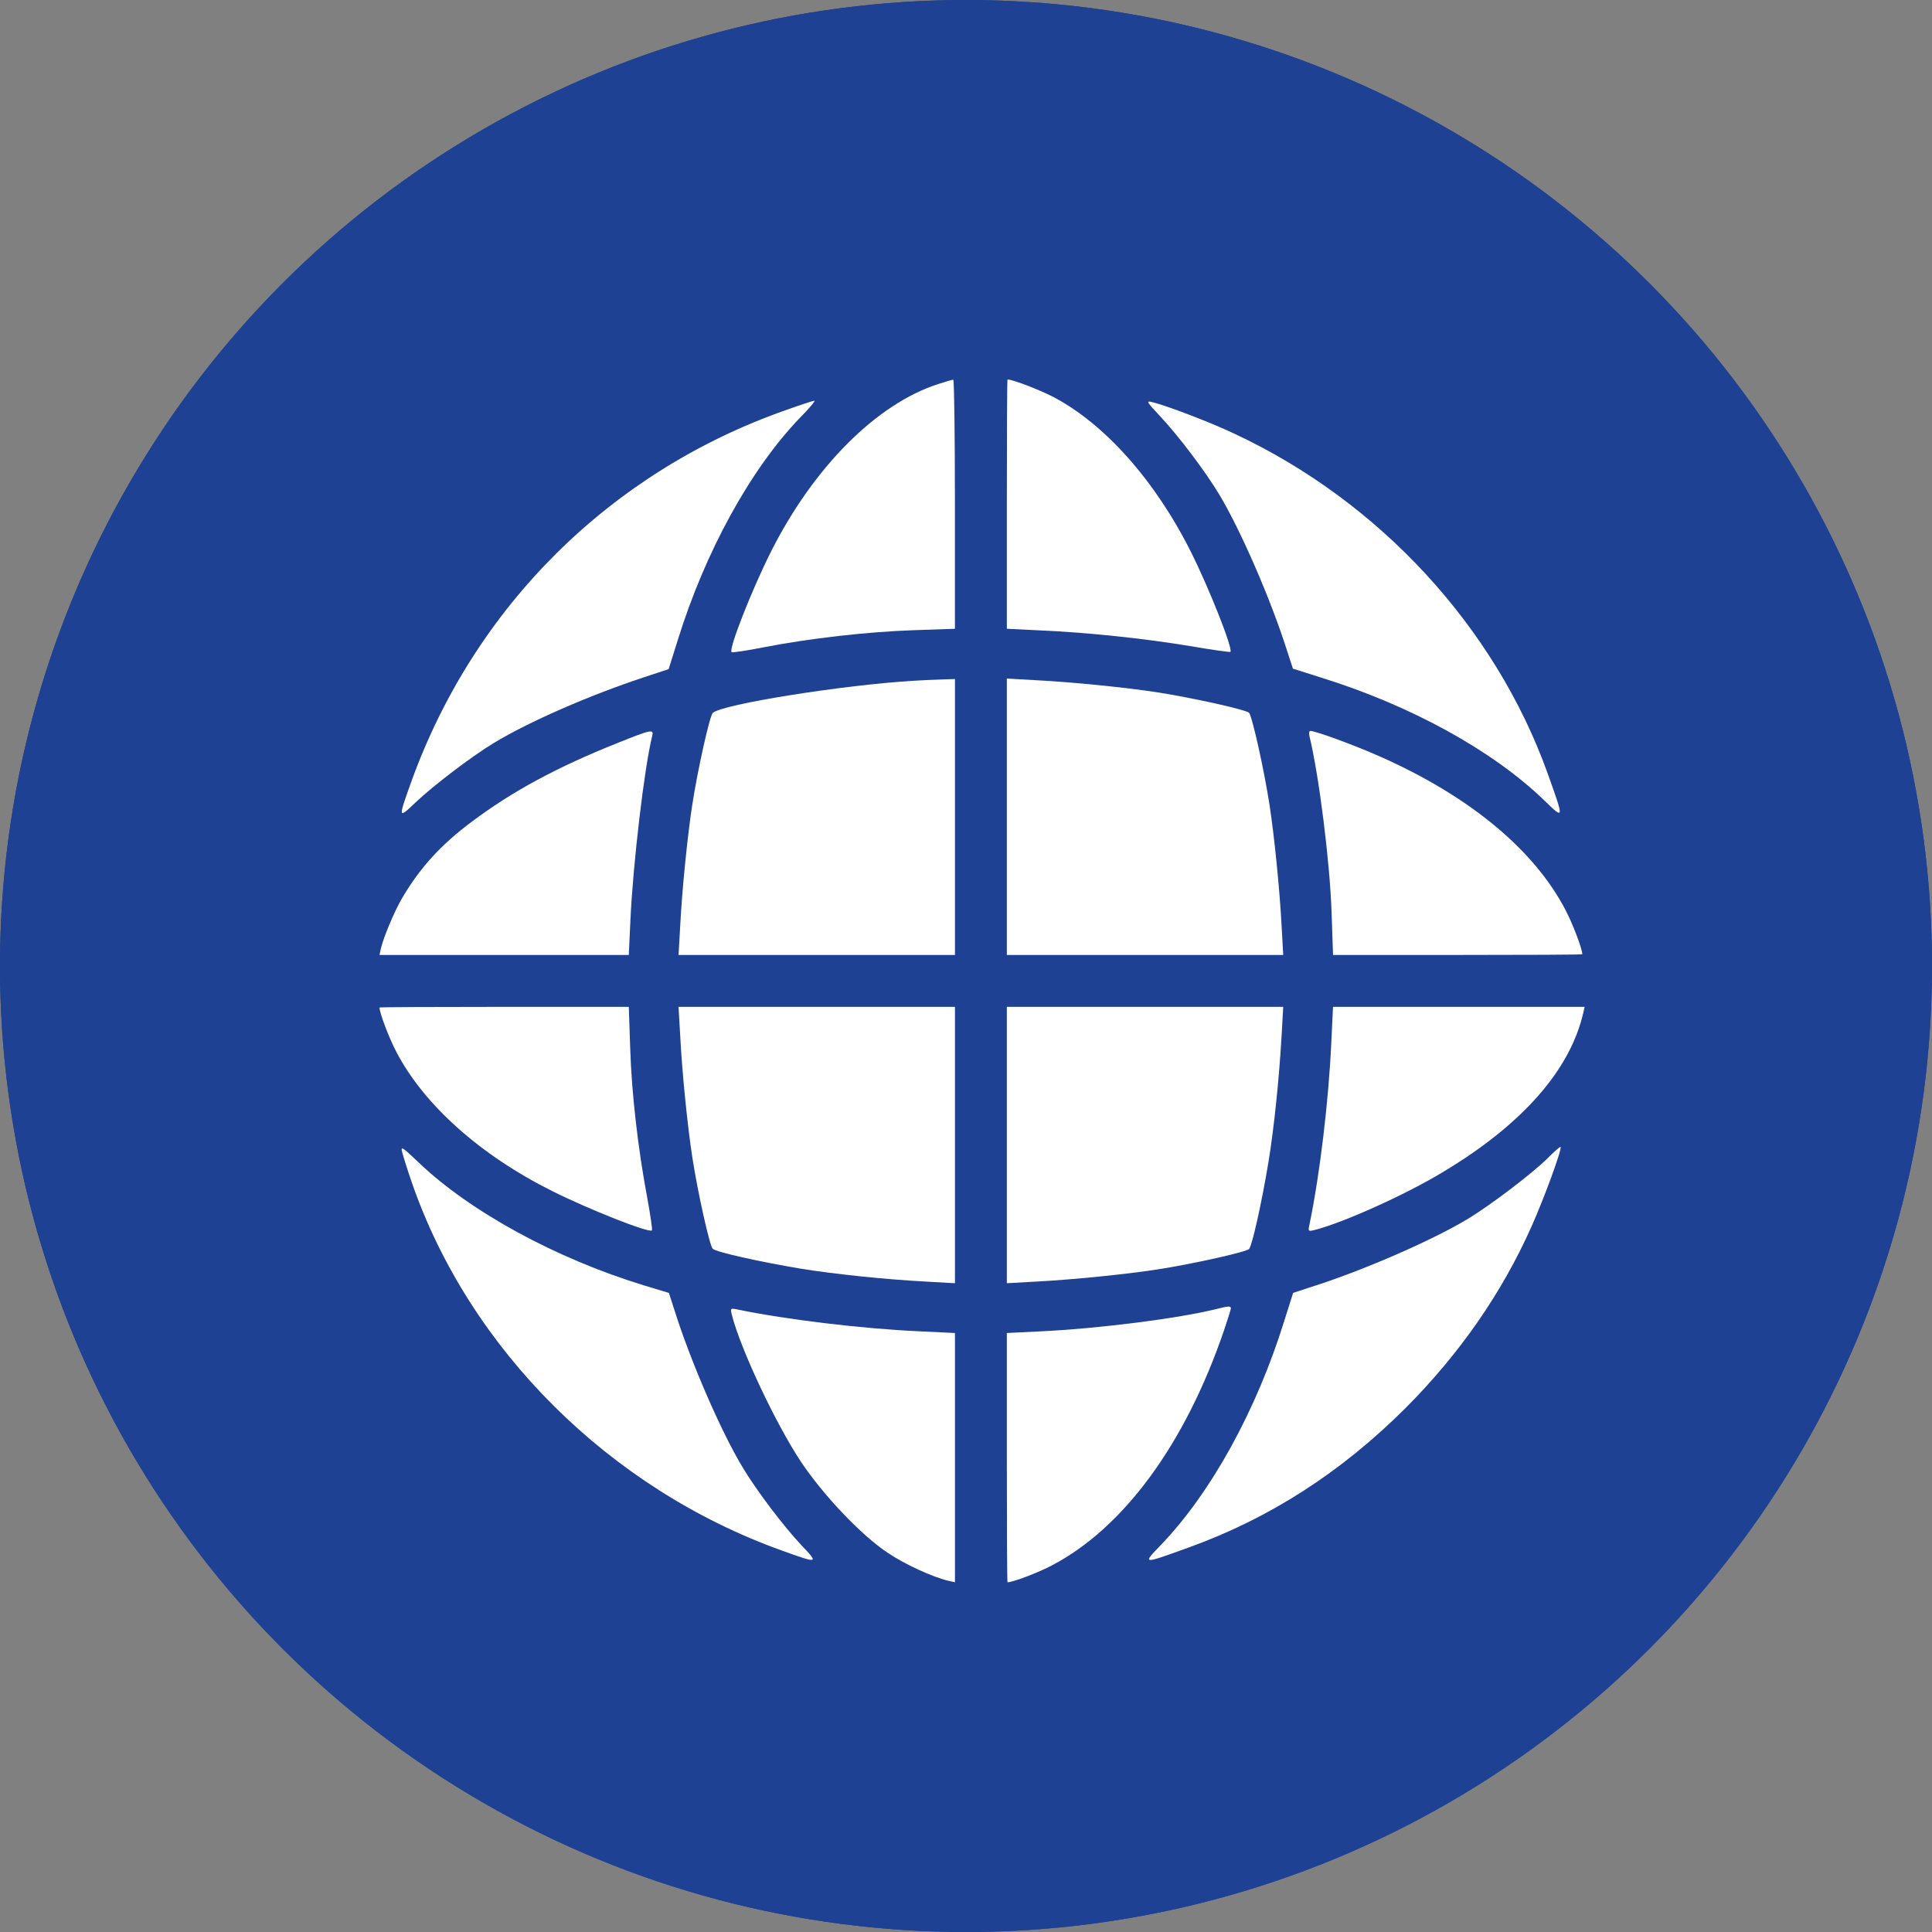 <svg width="56" height="56" viewBox="0 0 56 56" fill="none" xmlns="http://www.w3.org/2000/svg">
<rect x="0" y="0" width="56" height="56" fill="#808080" stroke="none"/>
<circle cx="28" cy="28" r="28" fill="#1E4193"/>
<path d="M26.284 16.033C21.939 16.223 19.104 16.978 17.8 18.297C17.471 18.634 17.265 18.963 16.613 20.26L15.829 21.82H14.789C14.218 21.82 13.668 21.85 13.566 21.894C13.331 21.982 13.273 22.201 13.273 22.919C13.28 23.527 13.361 23.747 13.661 23.93L13.873 24.055L12.811 24.604C12.232 24.897 11.676 25.22 11.58 25.308C11.368 25.505 11.287 25.791 11.119 26.912C11.009 27.674 10.994 28.326 11.002 31.71C11.009 34.223 11.053 36.092 11.111 36.912L11.214 38.194L11.624 38.216C12.071 38.238 12.13 38.297 12.13 38.758C12.13 39.044 12.269 39.308 12.452 39.359C12.533 39.381 13.976 39.403 15.654 39.403C19.221 39.403 19.016 39.447 19.075 38.678L19.104 38.231H28.467H37.83L37.859 38.678C37.917 39.447 37.705 39.403 41.353 39.403C43.756 39.403 44.511 39.381 44.606 39.308C44.687 39.256 44.767 39.037 44.819 38.721L44.899 38.231H45.324H45.756V37.952C45.756 37.806 45.793 37.227 45.83 36.678C46.196 31.571 45.947 25.864 45.324 25.242C45.251 25.161 44.716 24.861 44.152 24.575L43.119 24.047L43.331 23.886C43.617 23.674 43.734 23.249 43.683 22.597C43.617 21.857 43.624 21.864 42.247 21.835L41.082 21.813L40.987 21.579C40.665 20.773 39.793 19.081 39.507 18.707C38.394 17.242 35.925 16.399 31.947 16.113C30.386 16.004 27.859 15.967 26.284 16.033ZM30.196 18.377C33.046 18.546 35.192 18.941 36.474 19.549C37.449 20.011 38.408 21.366 39.258 23.483L39.449 23.945H28.467H17.492L17.734 23.373C18.122 22.451 18.716 21.3 19.053 20.831C19.683 19.945 20.35 19.498 21.544 19.146C23.778 18.502 27.134 18.201 30.196 18.377ZM14.804 26.59C15.742 26.707 17.031 27.051 17.734 27.381C18.438 27.71 19.199 28.209 19.309 28.414C19.375 28.538 19.353 28.56 19.148 28.597C18.056 28.788 13.939 28.934 13.58 28.795C13.427 28.729 13.375 28.641 13.309 28.341C13.221 27.923 13.207 27.352 13.273 26.846L13.324 26.509H13.734C13.961 26.509 14.445 26.546 14.804 26.59ZM43.551 26.575C43.676 26.656 43.698 27.315 43.602 28.07C43.514 28.853 43.507 28.853 42.042 28.853C40.87 28.853 39.133 28.765 38.298 28.663C37.969 28.619 37.91 28.59 37.866 28.428C37.83 28.275 37.866 28.201 38.071 28.026C38.738 27.462 40.65 26.765 42.013 26.59C42.672 26.502 43.426 26.494 43.551 26.575ZM30.152 31.271C33.097 31.542 36.408 32.45 36.958 33.146C37.156 33.395 37.156 33.44 36.884 34.128L36.665 34.714H28.482H20.298L20.056 34.179C19.932 33.894 19.822 33.571 19.822 33.476C19.822 33.381 19.925 33.205 20.064 33.066C20.262 32.868 20.525 32.751 21.471 32.443C24.672 31.41 27.463 31.029 30.152 31.271Z" fill="white"/>
<circle cx="28" cy="28" r="28" fill="#1E4193"/>
<path d="M27.2 11.13C25.409 11.704 23.577 13.543 22.34 16.004C21.786 17.111 21.116 18.813 21.205 18.902C21.226 18.923 21.636 18.861 22.114 18.766C23.488 18.499 25.136 18.314 26.469 18.267L27.679 18.226V14.609C27.679 12.627 27.658 11 27.631 11.007C27.597 11.007 27.405 11.062 27.2 11.13Z" fill="white"/>
<path d="M29.184 14.609V18.225L30.161 18.273C31.562 18.335 33.148 18.506 34.481 18.724C35.117 18.834 35.65 18.909 35.664 18.895C35.746 18.813 35.049 17.056 34.523 16.004C33.483 13.926 32.014 12.278 30.517 11.499C30.086 11.28 29.355 11 29.204 11C29.19 11 29.184 12.627 29.184 14.609Z" fill="white"/>
<path d="M22.792 11.882C17.7 13.666 13.755 17.576 11.923 22.655C11.534 23.735 11.54 23.742 12.039 23.264C12.559 22.772 13.66 21.931 14.316 21.534C15.334 20.919 17.05 20.167 18.657 19.634L19.381 19.395L19.641 18.567C20.441 15.983 21.76 13.591 23.189 12.107C23.456 11.841 23.64 11.615 23.606 11.615C23.572 11.615 23.209 11.732 22.792 11.882Z" fill="white"/>
<path d="M33.634 12.073C34.154 12.627 34.926 13.646 35.33 14.316C35.952 15.341 36.847 17.399 37.319 18.902L37.476 19.381L38.296 19.641C40.887 20.447 43.266 21.753 44.756 23.195C45.344 23.763 45.344 23.776 44.859 22.416C43.334 18.171 39.992 14.541 35.781 12.572C35.111 12.251 33.785 11.745 33.395 11.656C33.211 11.609 33.231 11.643 33.634 12.073Z" fill="white"/>
<path d="M26.518 19.73C24.494 19.846 20.912 20.413 20.659 20.666C20.57 20.755 20.222 22.307 20.064 23.339C19.928 24.221 19.77 25.779 19.716 26.839L19.668 27.68H23.674H27.68V23.681V19.682L27.29 19.695C27.071 19.702 26.723 19.716 26.518 19.73Z" fill="white"/>
<path d="M29.184 23.674V27.68H33.19H37.195L37.148 26.839C37.093 25.779 36.935 24.221 36.799 23.339C36.642 22.314 36.293 20.755 36.204 20.659C36.108 20.57 34.55 20.222 33.524 20.064C32.643 19.928 31.084 19.77 30.024 19.716L29.184 19.668V23.674Z" fill="white"/>
<path d="M17.904 21.534C16.141 22.238 14.849 22.936 13.666 23.824C12.771 24.494 12.169 25.157 11.656 26.032C11.424 26.429 11.123 27.153 11.041 27.488L11 27.68H14.609H18.226L18.273 26.668C18.349 25.027 18.677 22.245 18.902 21.343C18.957 21.124 18.895 21.138 17.904 21.534Z" fill="white"/>
<path d="M37.955 21.336C38.235 22.491 38.55 25.007 38.597 26.463L38.639 27.68H42.255C44.237 27.68 45.864 27.673 45.864 27.659C45.864 27.509 45.591 26.784 45.379 26.381C44.47 24.631 42.596 23.079 40.006 21.931C39.302 21.616 38.133 21.186 37.982 21.186C37.948 21.186 37.934 21.254 37.955 21.336Z" fill="white"/>
<path d="M11 29.204C11 29.355 11.273 30.079 11.485 30.483C12.285 32.021 13.912 33.477 16.004 34.523C17.07 35.056 18.814 35.746 18.895 35.664C18.916 35.651 18.855 35.24 18.766 34.748C18.492 33.299 18.308 31.686 18.267 30.394L18.226 29.184H14.609C12.627 29.184 11 29.191 11 29.204Z" fill="white"/>
<path d="M19.716 30.018C19.77 31.084 19.928 32.643 20.064 33.524C20.222 34.557 20.57 36.115 20.659 36.197C20.755 36.293 22.054 36.58 23.202 36.772C24.166 36.929 25.67 37.086 26.846 37.148L27.68 37.195V33.19V29.184H23.674H19.668L19.716 30.018Z" fill="white"/>
<path d="M29.184 33.19V37.195L30.024 37.148C31.084 37.093 32.643 36.935 33.524 36.799C34.55 36.642 36.108 36.293 36.204 36.204C36.293 36.108 36.566 34.892 36.765 33.695C36.929 32.711 37.079 31.227 37.148 30.018L37.195 29.184H33.19H29.184V33.19Z" fill="white"/>
<path d="M38.59 30.189C38.514 31.898 38.255 34.058 37.954 35.5C37.913 35.691 37.92 35.698 38.111 35.65C38.938 35.438 40.736 34.632 41.83 33.969C44.12 32.595 45.501 31.029 45.89 29.368L45.931 29.184H42.288H38.638L38.59 30.189Z" fill="white"/>
<path d="M11.657 33.395C11.684 33.504 11.807 33.9 11.937 34.276C13.612 39.116 17.665 43.15 22.656 44.941C23.736 45.33 23.736 45.323 23.23 44.79C22.71 44.236 21.938 43.218 21.535 42.548C20.912 41.523 20.017 39.465 19.545 37.961L19.388 37.476L18.663 37.257C16.114 36.478 13.632 35.124 12.142 33.702C11.663 33.244 11.609 33.21 11.657 33.395Z" fill="white"/>
<path d="M44.865 33.565C44.461 33.975 43.217 34.926 42.547 35.329C41.522 35.951 39.464 36.847 37.96 37.318L37.482 37.475L37.222 38.296C36.422 40.873 35.11 43.252 33.667 44.763C33.1 45.35 33.086 45.35 34.447 44.858C36.798 44.011 38.87 42.678 40.742 40.812C42.308 39.239 43.532 37.482 44.393 35.548C44.762 34.721 45.282 33.299 45.234 33.244C45.22 33.23 45.056 33.374 44.865 33.565Z" fill="white"/>
<path d="M35.268 37.94C34.174 38.214 31.87 38.508 30.161 38.59L29.184 38.638V42.254C29.184 44.236 29.19 45.863 29.204 45.863C29.355 45.863 30.079 45.59 30.482 45.378C32.567 44.291 34.358 41.851 35.48 38.556C35.589 38.234 35.678 37.954 35.678 37.92C35.678 37.852 35.589 37.858 35.268 37.94Z" fill="white"/>
<path d="M21.213 38.111C21.459 39.089 22.485 41.27 23.216 42.37C23.866 43.341 24.966 44.503 25.732 45.009C26.238 45.351 27.038 45.713 27.496 45.822L27.68 45.863V42.254V38.638L26.675 38.59C24.987 38.515 22.792 38.248 21.398 37.961C21.172 37.913 21.166 37.913 21.213 38.111Z" fill="white"/>
</svg>
